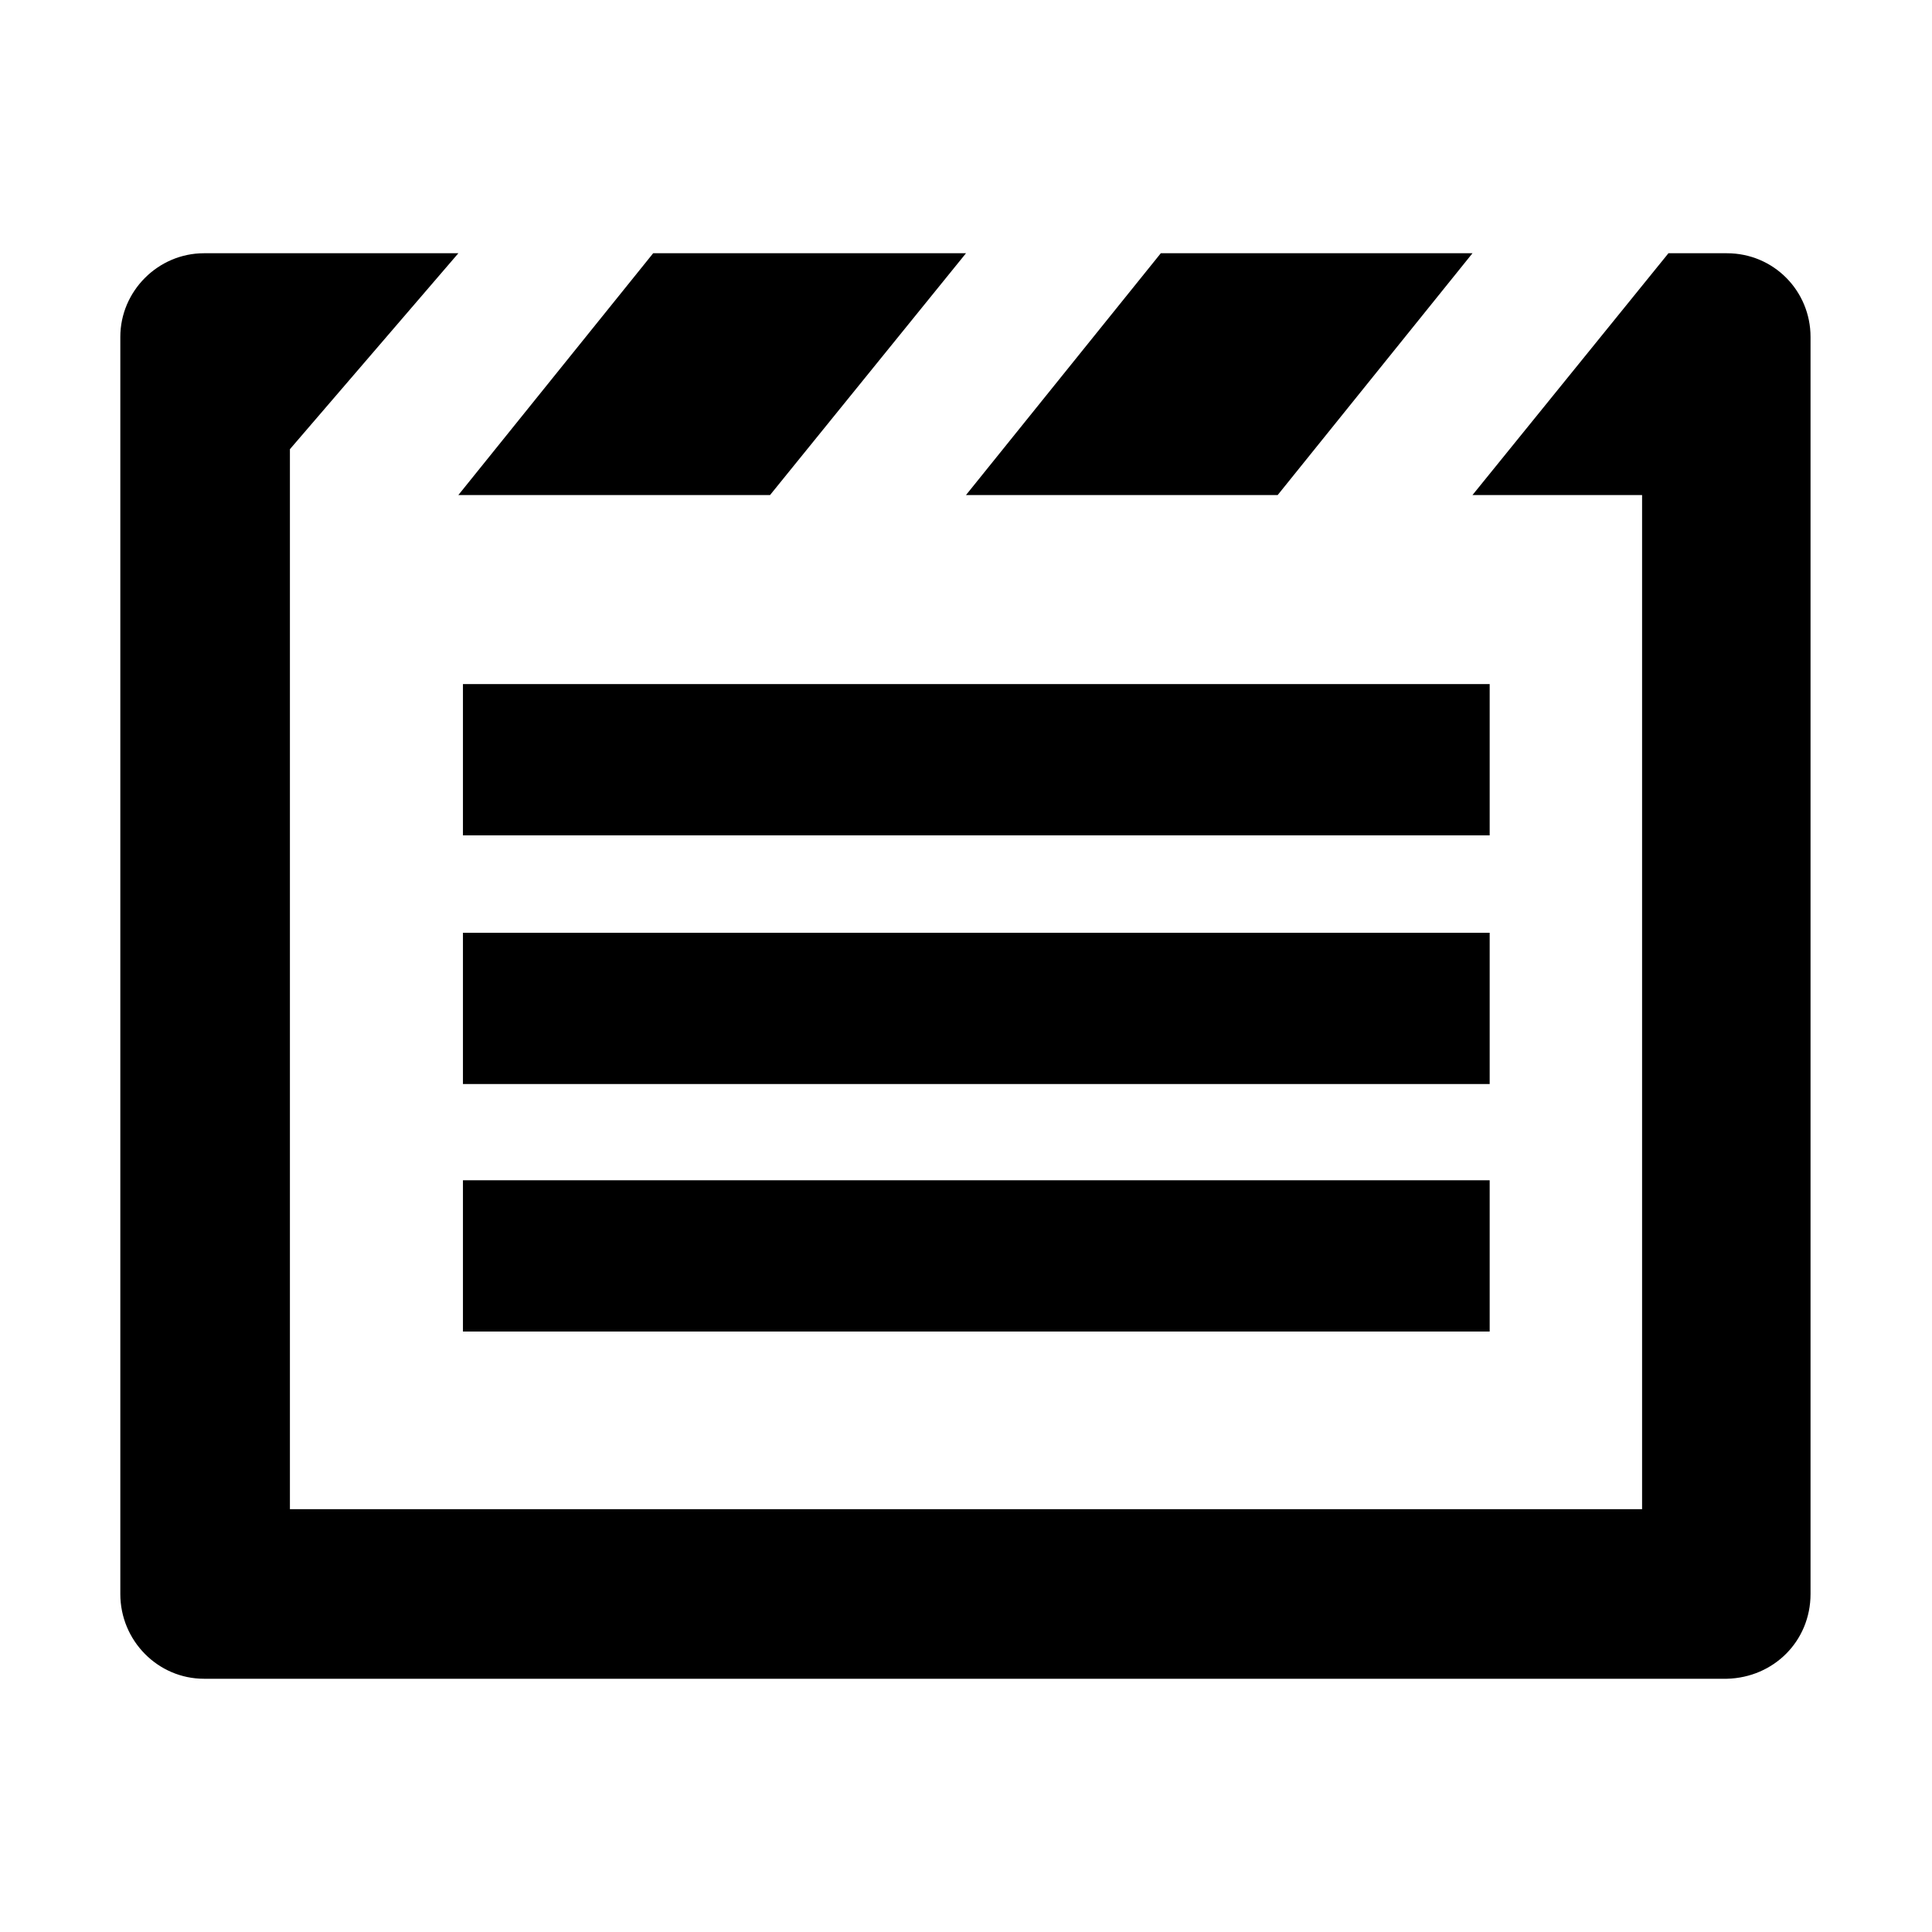 <svg xmlns="http://www.w3.org/2000/svg" xml:space="preserve" width="534" height="534" shape-rendering="geometricPrecision" fill-rule="evenodd" clip-rule="evenodd" viewBox="0 0 16860 16860"><path fill-rule="nonzero" d="m4000 4320 1700-2110h2730L6720 4320H4000zm4430 0 1700-2110h2720l-1700 2110H8430zm4420 0 1710-2110h510c410 0 730 330 730 730v10970c0 410-320 730-730 740H1780c-400 0-730-330-730-740V2940c0-400 330-730 730-730h2220L2530 3920v9250h11800V4320h-1480zM4040 5970h8960v1320H4040V5970zm0 2170h8960v1320H4040V8140zm0 2160h8960v1320H4040v-1320z"/></svg>